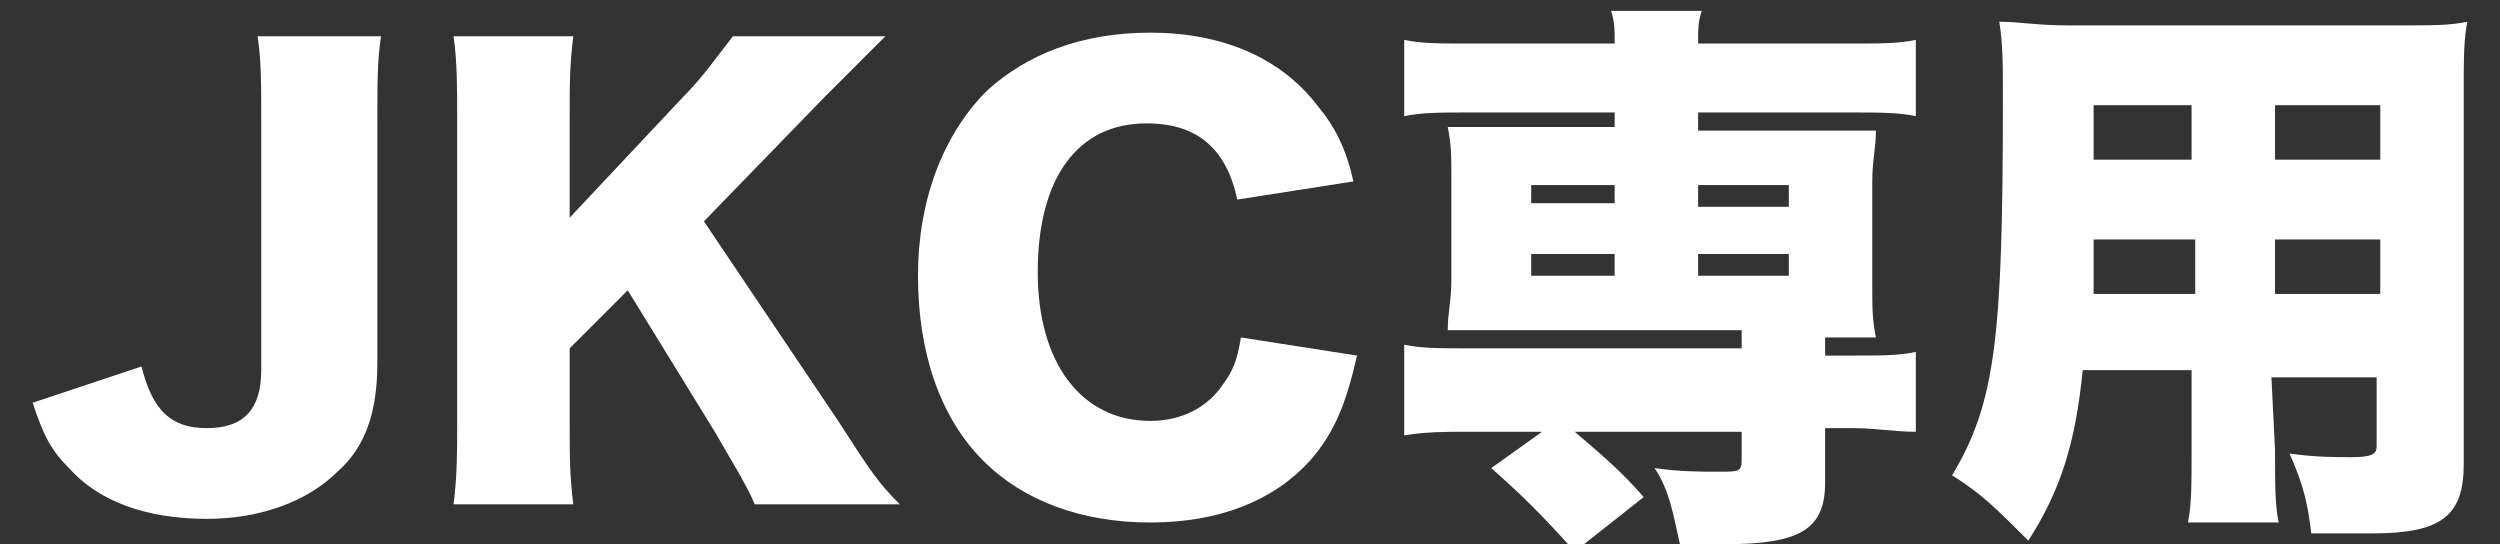 <?xml version="1.0" encoding="utf-8"?>
<!-- Generator: Adobe Illustrator 26.0.3, SVG Export Plug-In . SVG Version: 6.00 Build 0)  -->
<svg version="1.1" id="圖層_1" xmlns="http://www.w3.org/2000/svg" xmlns:xlink="http://www.w3.org/1999/xlink" x="0px" y="0px"
	 viewBox="0 0 68.9 15" style="enable-background:new 0 0 68.9 15;" xml:space="preserve">
<rect x="0" y="0" width="68.9" height="15" fill="#333333" stroke="none"/>
<style type="text/css">
	.st0{display:none;fill:#FC9A9A;}
	.st1{fill:#FFFFFF;}
</style>
<rect x="-5.8" y="-4.2" class="st0" width="86.5" height="22.1"/>
<g>
	<path class="st1" d="M10.5,1c-0.1,0.7-0.1,1.2-0.1,2.5V10c0,1.3-0.3,2.3-1.1,3c-0.8,0.8-2.1,1.3-3.6,1.3c-1.7,0-3-0.5-3.8-1.4
		c-0.5-0.5-0.7-0.9-1-1.8l3-1c0.3,1.2,0.8,1.7,1.8,1.7c1,0,1.5-0.5,1.5-1.6V3.5c0-1.3,0-1.8-0.1-2.5C7.1,1,10.5,1,10.5,1z"/>
	<path class="st1" d="M23.1,11.6c0.9,1.4,1.1,1.7,1.7,2.3h-4c-0.2-0.5-0.7-1.3-1.1-2l-2.4-3.9l-1.6,1.6v2c0,1,0,1.5,0.1,2.3h-3.3
		c0.1-0.8,0.1-1.4,0.1-2.3V3.3c0-0.9,0-1.6-0.1-2.3h3.3c-0.1,0.8-0.1,1.3-0.1,2.3V6l3.1-3.3c0.6-0.6,1-1.2,1.4-1.7h4.2
		c-0.3,0.3-0.4,0.4-0.6,0.6c-0.8,0.8-0.8,0.8-1.1,1.1l-3.3,3.4L23.1,11.6z"/>
	<path class="st1" d="M34.1,5.5c-0.3-1.4-1.1-2.1-2.5-2.1c-1.9,0-3,1.5-3,4.1c0,2.5,1.2,4.1,3.1,4.1c0.9,0,1.6-0.4,2-1
		c0.3-0.4,0.4-0.7,0.5-1.3l3.2,0.5c-0.3,1.3-0.6,2.1-1.3,2.9c-1,1.1-2.5,1.7-4.4,1.7c-1.9,0-3.5-0.6-4.6-1.7c-1.2-1.2-1.8-3-1.8-5.1
		c0-2.1,0.7-3.9,1.9-5.1c1.1-1,2.6-1.6,4.5-1.6c2,0,3.6,0.7,4.6,2c0.5,0.6,0.8,1.2,1,2.1L34.1,5.5z"/>
	<path class="st1" d="M40.4,3.1c-0.7,0-1.2,0-1.7,0.1V1.1c0.5,0.1,0.9,0.1,1.8,0.1h4c0-0.4,0-0.6-0.1-0.9h2.5
		c-0.1,0.3-0.1,0.5-0.1,0.9h4.2c0.9,0,1.3,0,1.8-0.1v2.1c-0.5-0.1-1-0.1-1.7-0.1h-4.3v0.5H50c0.9,0,1.2,0,1.7,0
		c0,0.5-0.1,0.8-0.1,1.4v2.9c0,0.6,0,0.9,0.1,1.4c-0.4,0-0.6,0-1.4,0v0.5h0.7c0.9,0,1.3,0,1.8-0.1v2.2c-0.6,0-1.1-0.1-1.7-0.1h-0.8
		v1.5c0,1.3-0.7,1.7-2.8,1.7c-0.3,0-0.7,0-1.2,0c-0.2-0.9-0.3-1.5-0.7-2.1c0.7,0.1,1.2,0.1,1.8,0.1c0.5,0,0.6,0,0.6-0.3v-0.8h-4.6
		c0.7,0.6,1.3,1.1,1.9,1.8l-1.9,1.5c-0.9-1-1.4-1.5-2.3-2.3l1.4-1h-2.1c-0.6,0-1.1,0-1.7,0.1V9.5c0.5,0.1,0.9,0.1,1.8,0.1H48V9.1
		h-6.5c-0.9,0-1.2,0-1.6,0c0-0.5,0.1-0.8,0.1-1.4V4.9c0-0.6,0-0.9-0.1-1.4c0.4,0,0.7,0,1.6,0h3V3.1H40.4z M42.2,5.1v0.5h2.3V5.1
		C44.5,5.1,42.2,5.1,42.2,5.1z M42.2,7v0.6h2.3V7H42.2z M46.8,5.7h2.5V5.1h-2.5V5.7z M46.8,7.6h2.5V7h-2.5V7.6z"/>
	<path class="st1" d="M62.7,12.4c0,1,0,1.5,0.1,2h-2.5c0.1-0.5,0.1-1,0.1-2v-2.2h-3c-0.2,2-0.6,3.3-1.5,4.7
		c-0.9-0.9-1.3-1.3-2.1-1.8c1.2-2,1.4-3.8,1.4-10.4c0-0.9,0-1.5-0.1-2.1c0.6,0,1,0.1,1.9,0.1h9.1c1,0,1.4,0,1.9-0.1
		c-0.1,0.5-0.1,1-0.1,2v10.2c0,1.4-0.6,1.9-2.5,1.9c-0.5,0-1.1,0-1.7,0c-0.1-0.8-0.2-1.3-0.6-2.2c0.7,0.1,1.3,0.1,1.7,0.1
		c0.6,0,0.7-0.1,0.7-0.3v-1.9h-2.9L62.7,12.4L62.7,12.4z M57.7,6.6c0,0.6,0,0.8,0,1.5h2.8V6.6H57.7z M60.4,2.9h-2.7v1.5h2.7V2.9z
		 M65.6,4.4V2.9h-2.9v1.5H65.6z M62.7,8.1h2.9V6.6h-2.9V8.1z"/>
</g>
</svg>
